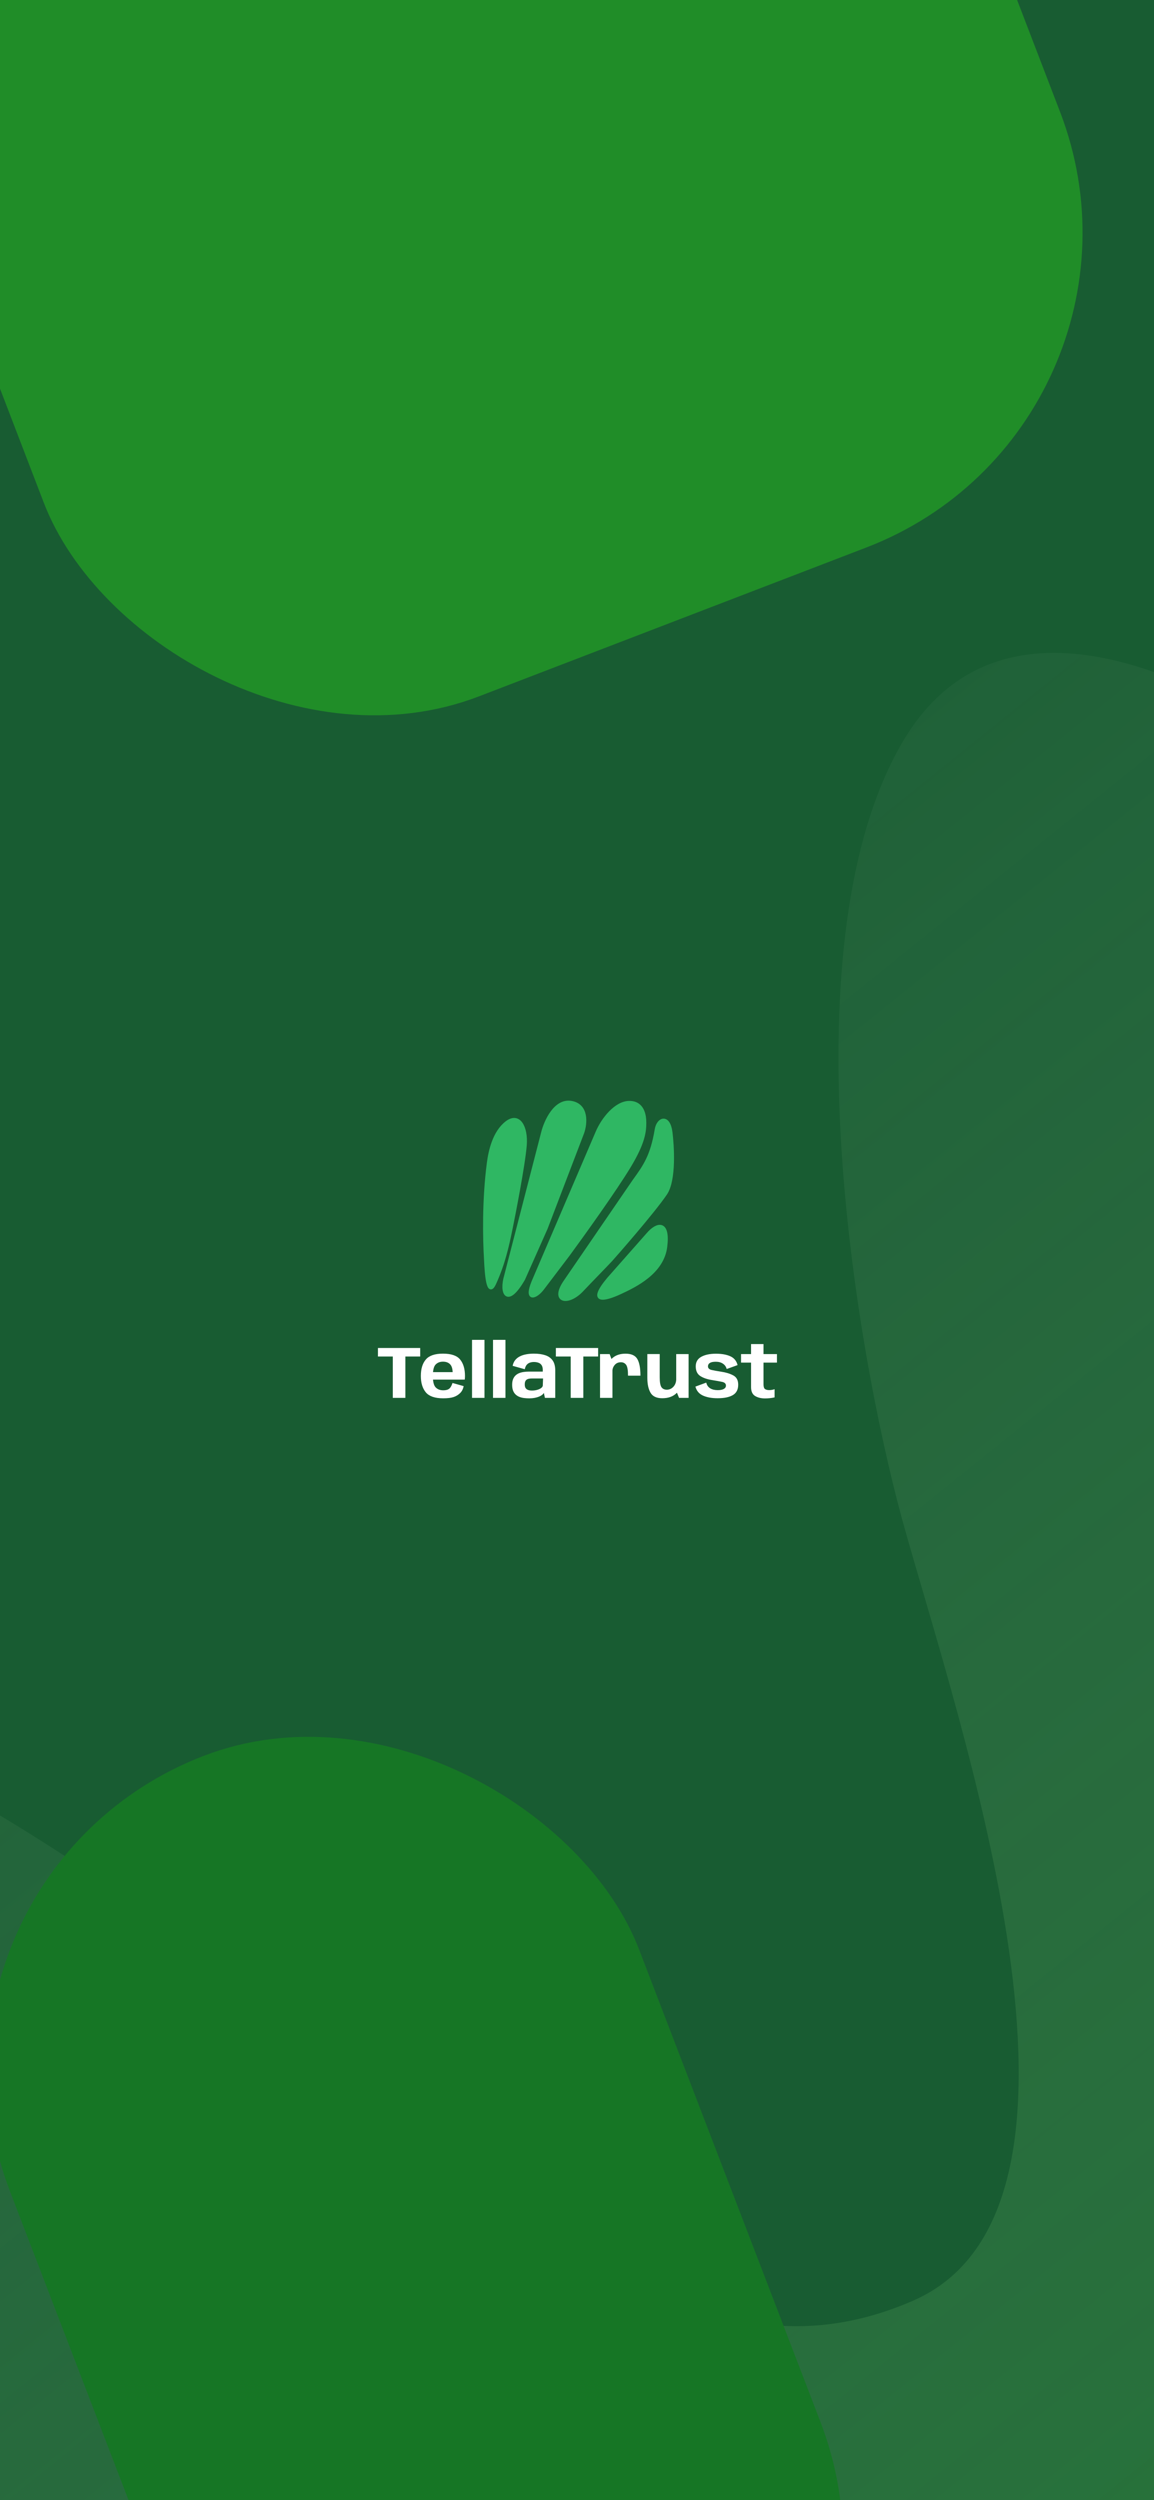 <svg width="375" height="812" viewBox="0 0 375 812" fill="none" xmlns="http://www.w3.org/2000/svg">
    <g clip-path="url(#clip0_1389_7382)">
        <rect width="375" height="812" fill="#185C32"/>
        <path opacity="0.2" d="M293.412 240.793C331.23 176.687 418.468 234.585 457.36 271.547L702.23 575.907L147.483 1022.22L-266.554 507.601C86.5 531.5 161 806 296.552 747.289C366.565 716.964 311.24 558.781 293.185 493.573C277.503 436.024 255.593 304.899 293.412 240.793Z" fill="url(#paint0_linear_1389_7382)"/>
        <g filter="url(#filter0_f_1389_7382)">
            <rect x="-84" y="-92.476" width="353.796" height="383.38" rx="109.5" transform="rotate(-21.012 -84 -92.476)" fill="#208D28"/>
        </g>
        <g filter="url(#filter1_f_1389_7382)">
            <rect x="-36" y="609.524" width="219" height="383.38" rx="109.5" transform="rotate(-21.012 -36 609.524)" fill="#167625"/>
        </g>
        <path d="M158.741 377.707C157.175 389.609 157.39 402.123 157.826 409.23C158.037 413.939 158.61 421.394 160.703 416.816C163.632 410.41 164.889 404.652 166.066 398.896C166.844 395.092 170.121 378.491 170.644 371.951C171.109 366.137 168.665 361.501 164.627 364.626C160.572 367.766 159.257 373.782 158.741 377.707Z" fill="#2FB763"/>
        <path d="M176.399 367.766L164.366 414.331C162.665 419.956 164.758 424.664 170.121 415.377L177.446 398.896L189.349 367.766C190.308 364.932 190.918 359.028 185.686 358.086C180.454 357.144 177.315 364.147 176.399 367.766Z" fill="#2FB763"/>
        <path d="M194.058 367.766L173.26 416.293C170.644 422.702 174.176 421.394 176.399 418.386L184.64 407.529C189.349 401.12 199.918 386.392 204.522 378.753C209.126 371.114 209.492 367.504 209.492 364.626C209.492 362.272 208.917 358.086 204.522 358.086C200.127 358.086 195.889 363.449 194.058 367.766Z" fill="#2FB763"/>
        <path d="M206.091 383.462L183.594 416.293C179.146 422.833 184.64 423.757 189.087 419.04C191.965 415.988 197.459 410.381 198.505 409.23C199.813 407.791 212.258 393.614 216.294 387.647C219.302 383.2 218.518 371.951 217.994 367.766C217.291 362.141 213.888 363.235 213.286 366.85C211.847 375.483 209.492 378.753 206.091 383.462Z" fill="#2FB763"/>
        <path d="M210.539 400.858L197.72 415.377C191.18 423.226 196.151 422.31 201.513 419.825C206.484 417.521 215.248 413.285 216.294 404.913C217.34 396.542 213.547 397.327 210.539 400.858Z" fill="#2FB763"/>
        <path d="M158.741 377.707C157.175 389.609 157.39 402.123 157.826 409.23C158.037 413.939 158.61 421.394 160.703 416.816C163.632 410.41 164.889 404.652 166.066 398.896C166.844 395.092 170.121 378.491 170.644 371.951C171.109 366.137 168.665 361.501 164.627 364.626C160.572 367.766 159.257 373.782 158.741 377.707Z" stroke="#2FB763" stroke-width="1.063"/>
        <path d="M176.399 367.766L164.366 414.331C162.665 419.956 164.758 424.664 170.121 415.377L177.446 398.896L189.349 367.766C190.308 364.932 190.918 359.028 185.686 358.086C180.454 357.144 177.315 364.147 176.399 367.766Z" stroke="#2FB763" stroke-width="1.063"/>
        <path d="M194.058 367.766L173.26 416.293C170.644 422.702 174.176 421.394 176.399 418.386L184.64 407.529C189.349 401.12 199.918 386.392 204.522 378.753C209.126 371.114 209.492 367.504 209.492 364.626C209.492 362.272 208.917 358.086 204.522 358.086C200.127 358.086 195.889 363.449 194.058 367.766Z" stroke="#2FB763" stroke-width="1.063"/>
        <path d="M206.091 383.462L183.594 416.293C179.146 422.833 184.64 423.757 189.087 419.04C191.965 415.988 197.459 410.381 198.505 409.23C199.813 407.791 212.258 393.614 216.294 387.647C219.302 383.2 218.518 371.951 217.994 367.766C217.291 362.141 213.888 363.235 213.286 366.85C211.847 375.483 209.492 378.753 206.091 383.462Z" stroke="#2FB763" stroke-width="1.063"/>
        <path d="M210.539 400.858L197.72 415.377C191.18 423.226 196.151 422.31 201.513 419.825C206.484 417.521 215.248 413.285 216.294 404.913C217.34 396.542 213.547 397.327 210.539 400.858Z" stroke="#2FB763" stroke-width="1.063"/>
        <path d="M127.64 454V440.572H122.816V437.8H136.544V440.572H131.732V454H127.64ZM144.018 454.144C141.33 454.144 139.446 453.496 138.366 452.2C137.294 450.896 136.758 449.124 136.758 446.884C136.758 444.588 137.298 442.808 138.378 441.544C139.458 440.272 141.314 439.636 143.946 439.636C146.642 439.636 148.506 440.28 149.538 441.568C150.578 442.856 151.098 444.624 151.098 446.872C151.098 447.32 151.07 447.72 151.014 448.072H140.286V445.636H147.246L147.102 445.996C147.102 444.628 146.822 443.66 146.262 443.092C145.71 442.524 144.938 442.24 143.946 442.24C142.97 442.24 142.178 442.548 141.57 443.164C140.962 443.78 140.658 445.02 140.658 446.884C140.658 448.708 140.958 449.94 141.558 450.58C142.166 451.22 142.986 451.54 144.018 451.54V454.144ZM144.018 451.54C144.618 451.54 145.114 451.46 145.506 451.3C145.898 451.14 146.21 450.872 146.442 450.496C146.682 450.12 146.886 449.676 147.054 449.164L150.666 450.184C150.49 451.12 150.106 451.876 149.514 452.452C148.93 453.028 148.222 453.456 147.39 453.736C146.566 454.008 145.442 454.144 144.018 454.144V451.54ZM153.391 454V435.16H157.435V454H153.391ZM160.211 454V435.16H164.255V454H160.211ZM171.999 454.156C171.439 454.156 170.887 454.124 170.343 454.06C169.807 453.996 169.303 453.876 168.831 453.7C168.359 453.516 167.943 453.26 167.583 452.932C167.223 452.604 166.939 452.18 166.731 451.66C166.531 451.14 166.431 450.504 166.431 449.752C166.431 449.024 166.531 448.412 166.731 447.916C166.939 447.412 167.219 447 167.571 446.68C167.923 446.36 168.331 446.112 168.795 445.936C169.259 445.76 169.755 445.64 170.283 445.576C170.811 445.504 171.347 445.468 171.891 445.468H176.379V444.916C176.379 444.268 176.251 443.756 175.995 443.38C175.747 443.004 175.403 442.74 174.963 442.588C174.531 442.428 174.043 442.348 173.499 442.348C173.003 442.348 172.551 442.424 172.143 442.576C171.735 442.728 171.391 442.976 171.111 443.32C170.839 443.664 170.647 444.124 170.535 444.7L166.587 443.596C166.731 442.884 166.995 442.28 167.379 441.784C167.771 441.28 168.267 440.872 168.867 440.56C169.475 440.24 170.167 440.008 170.943 439.864C171.727 439.712 172.575 439.636 173.487 439.636C174.919 439.636 176.155 439.808 177.195 440.152C178.235 440.496 179.035 441.068 179.595 441.868C180.155 442.668 180.435 443.756 180.435 445.132V454H177.075L176.727 452.368C176.631 452.584 176.451 452.8 176.187 453.016C175.923 453.224 175.583 453.416 175.167 453.592C174.759 453.76 174.287 453.896 173.751 454C173.223 454.104 172.639 454.156 171.999 454.156ZM172.911 451.624C173.303 451.624 173.691 451.588 174.075 451.516C174.467 451.444 174.823 451.34 175.143 451.204C175.471 451.068 175.743 450.908 175.959 450.724C176.175 450.532 176.315 450.324 176.379 450.1L176.475 447.7H172.839C172.519 447.7 172.219 447.724 171.939 447.772C171.659 447.812 171.411 447.9 171.195 448.036C170.987 448.172 170.823 448.368 170.703 448.624C170.583 448.88 170.523 449.216 170.523 449.632C170.523 450.056 170.587 450.4 170.715 450.664C170.851 450.92 171.031 451.12 171.255 451.264C171.487 451.4 171.743 451.496 172.023 451.552C172.311 451.6 172.607 451.624 172.911 451.624ZM185.46 454V440.572H180.636V437.8H194.364V440.572H189.552V454H185.46ZM204.081 446.788C204.081 444.996 203.877 443.824 203.469 443.272C203.061 442.712 202.493 442.432 201.765 442.432C200.917 442.432 200.245 442.728 199.749 443.32C199.253 443.904 199.005 444.576 199.005 445.336L197.457 444.412C197.457 443.068 197.993 441.94 199.065 441.028C200.137 440.108 201.541 439.648 203.277 439.648C205.157 439.648 206.433 440.228 207.105 441.388C207.777 442.54 208.113 444.34 208.113 446.788H204.081ZM194.985 454V439.78H198.105L199.017 442.24V454H194.985ZM220.665 454L219.741 451.732V439.78H223.761V454H220.665ZM214.377 439.768V447.304C214.377 448.88 214.561 449.948 214.929 450.508C215.305 451.068 215.893 451.348 216.693 451.348C217.525 451.348 218.241 451.024 218.841 450.376C219.449 449.72 219.753 448.844 219.753 447.748L221.721 448.576C221.721 449.832 221.149 451.072 220.005 452.296C218.869 453.512 217.269 454.12 215.205 454.12C213.349 454.12 212.077 453.52 211.389 452.32C210.701 451.12 210.357 449.512 210.357 447.496V439.768H214.377ZM233.189 454.12C231.317 454.12 229.741 453.836 228.461 453.268C227.181 452.7 226.353 451.724 225.977 450.34L229.505 449.044C229.689 449.86 230.105 450.472 230.753 450.88C231.401 451.288 232.233 451.492 233.249 451.492C234.089 451.492 234.741 451.364 235.205 451.108C235.669 450.844 235.901 450.48 235.901 450.016C235.901 449.384 235.485 448.98 234.653 448.804C233.821 448.628 232.757 448.436 231.461 448.228C229.837 447.98 228.533 447.536 227.549 446.896C226.573 446.248 226.085 445.204 226.085 443.764C226.085 442.356 226.689 441.32 227.897 440.656C229.105 439.992 230.689 439.66 232.649 439.66C234.561 439.66 236.125 439.94 237.341 440.5C238.557 441.052 239.337 442.004 239.681 443.356L236.141 444.628C235.957 443.9 235.553 443.324 234.929 442.9C234.305 442.476 233.529 442.264 232.601 442.264C231.729 442.264 231.085 442.396 230.669 442.66C230.261 442.924 230.057 443.288 230.057 443.752C230.057 444.36 230.453 444.756 231.245 444.94C232.037 445.116 233.053 445.3 234.293 445.492C235.885 445.724 237.213 446.128 238.277 446.704C239.349 447.272 239.885 448.276 239.885 449.716C239.885 451.292 239.305 452.42 238.145 453.1C236.985 453.78 235.333 454.12 233.189 454.12ZM248.587 454.18C247.323 454.18 246.251 453.916 245.371 453.388C244.499 452.852 244.063 451.888 244.063 450.496V442.552H240.811V439.78H244.063V436.528H248.107V439.78H252.475V442.552H248.107V449.608C248.107 450.384 248.267 450.892 248.587 451.132C248.915 451.364 249.375 451.48 249.967 451.48C250.559 451.48 251.139 451.38 251.707 451.18V453.844C250.715 454.068 249.675 454.18 248.587 454.18Z" fill="white"/>
    </g>
    <defs>
        <filter id="filter0_f_1389_7382" x="-252.048" y="-387.38" width="803.832" height="820.841" filterUnits="userSpaceOnUse" color-interpolation-filters="sRGB">
            <feFlood flood-opacity="0" result="BackgroundImageFix"/>
            <feBlend mode="normal" in="SourceGraphic" in2="BackgroundImageFix" result="shape"/>
            <feGaussianBlur stdDeviation="100" result="effect1_foregroundBlur_1389_7382"/>
        </filter>
        <filter id="filter1_f_1389_7382" x="-104.048" y="462.952" width="477.999" height="572.509" filterUnits="userSpaceOnUse" color-interpolation-filters="sRGB">
            <feFlood flood-opacity="0" result="BackgroundImageFix"/>
            <feBlend mode="normal" in="SourceGraphic" in2="BackgroundImageFix" result="shape"/>
            <feGaussianBlur stdDeviation="50" result="effect1_foregroundBlur_1389_7382"/>
        </filter>
        <linearGradient id="paint0_linear_1389_7382" x1="424.856" y1="799.066" x2="7.374" y2="280.159" gradientUnits="userSpaceOnUse">
            <stop stop-color="#66C95B"/>
            <stop offset="1" stop-color="#D9D9D9" stop-opacity="0"/>
            <stop offset="1" stop-color="#C2F6AE"/>
        </linearGradient>
        <clipPath id="clip0_1389_7382">
            <rect width="375" height="812" fill="white"/>
        </clipPath>
    </defs>
</svg>

